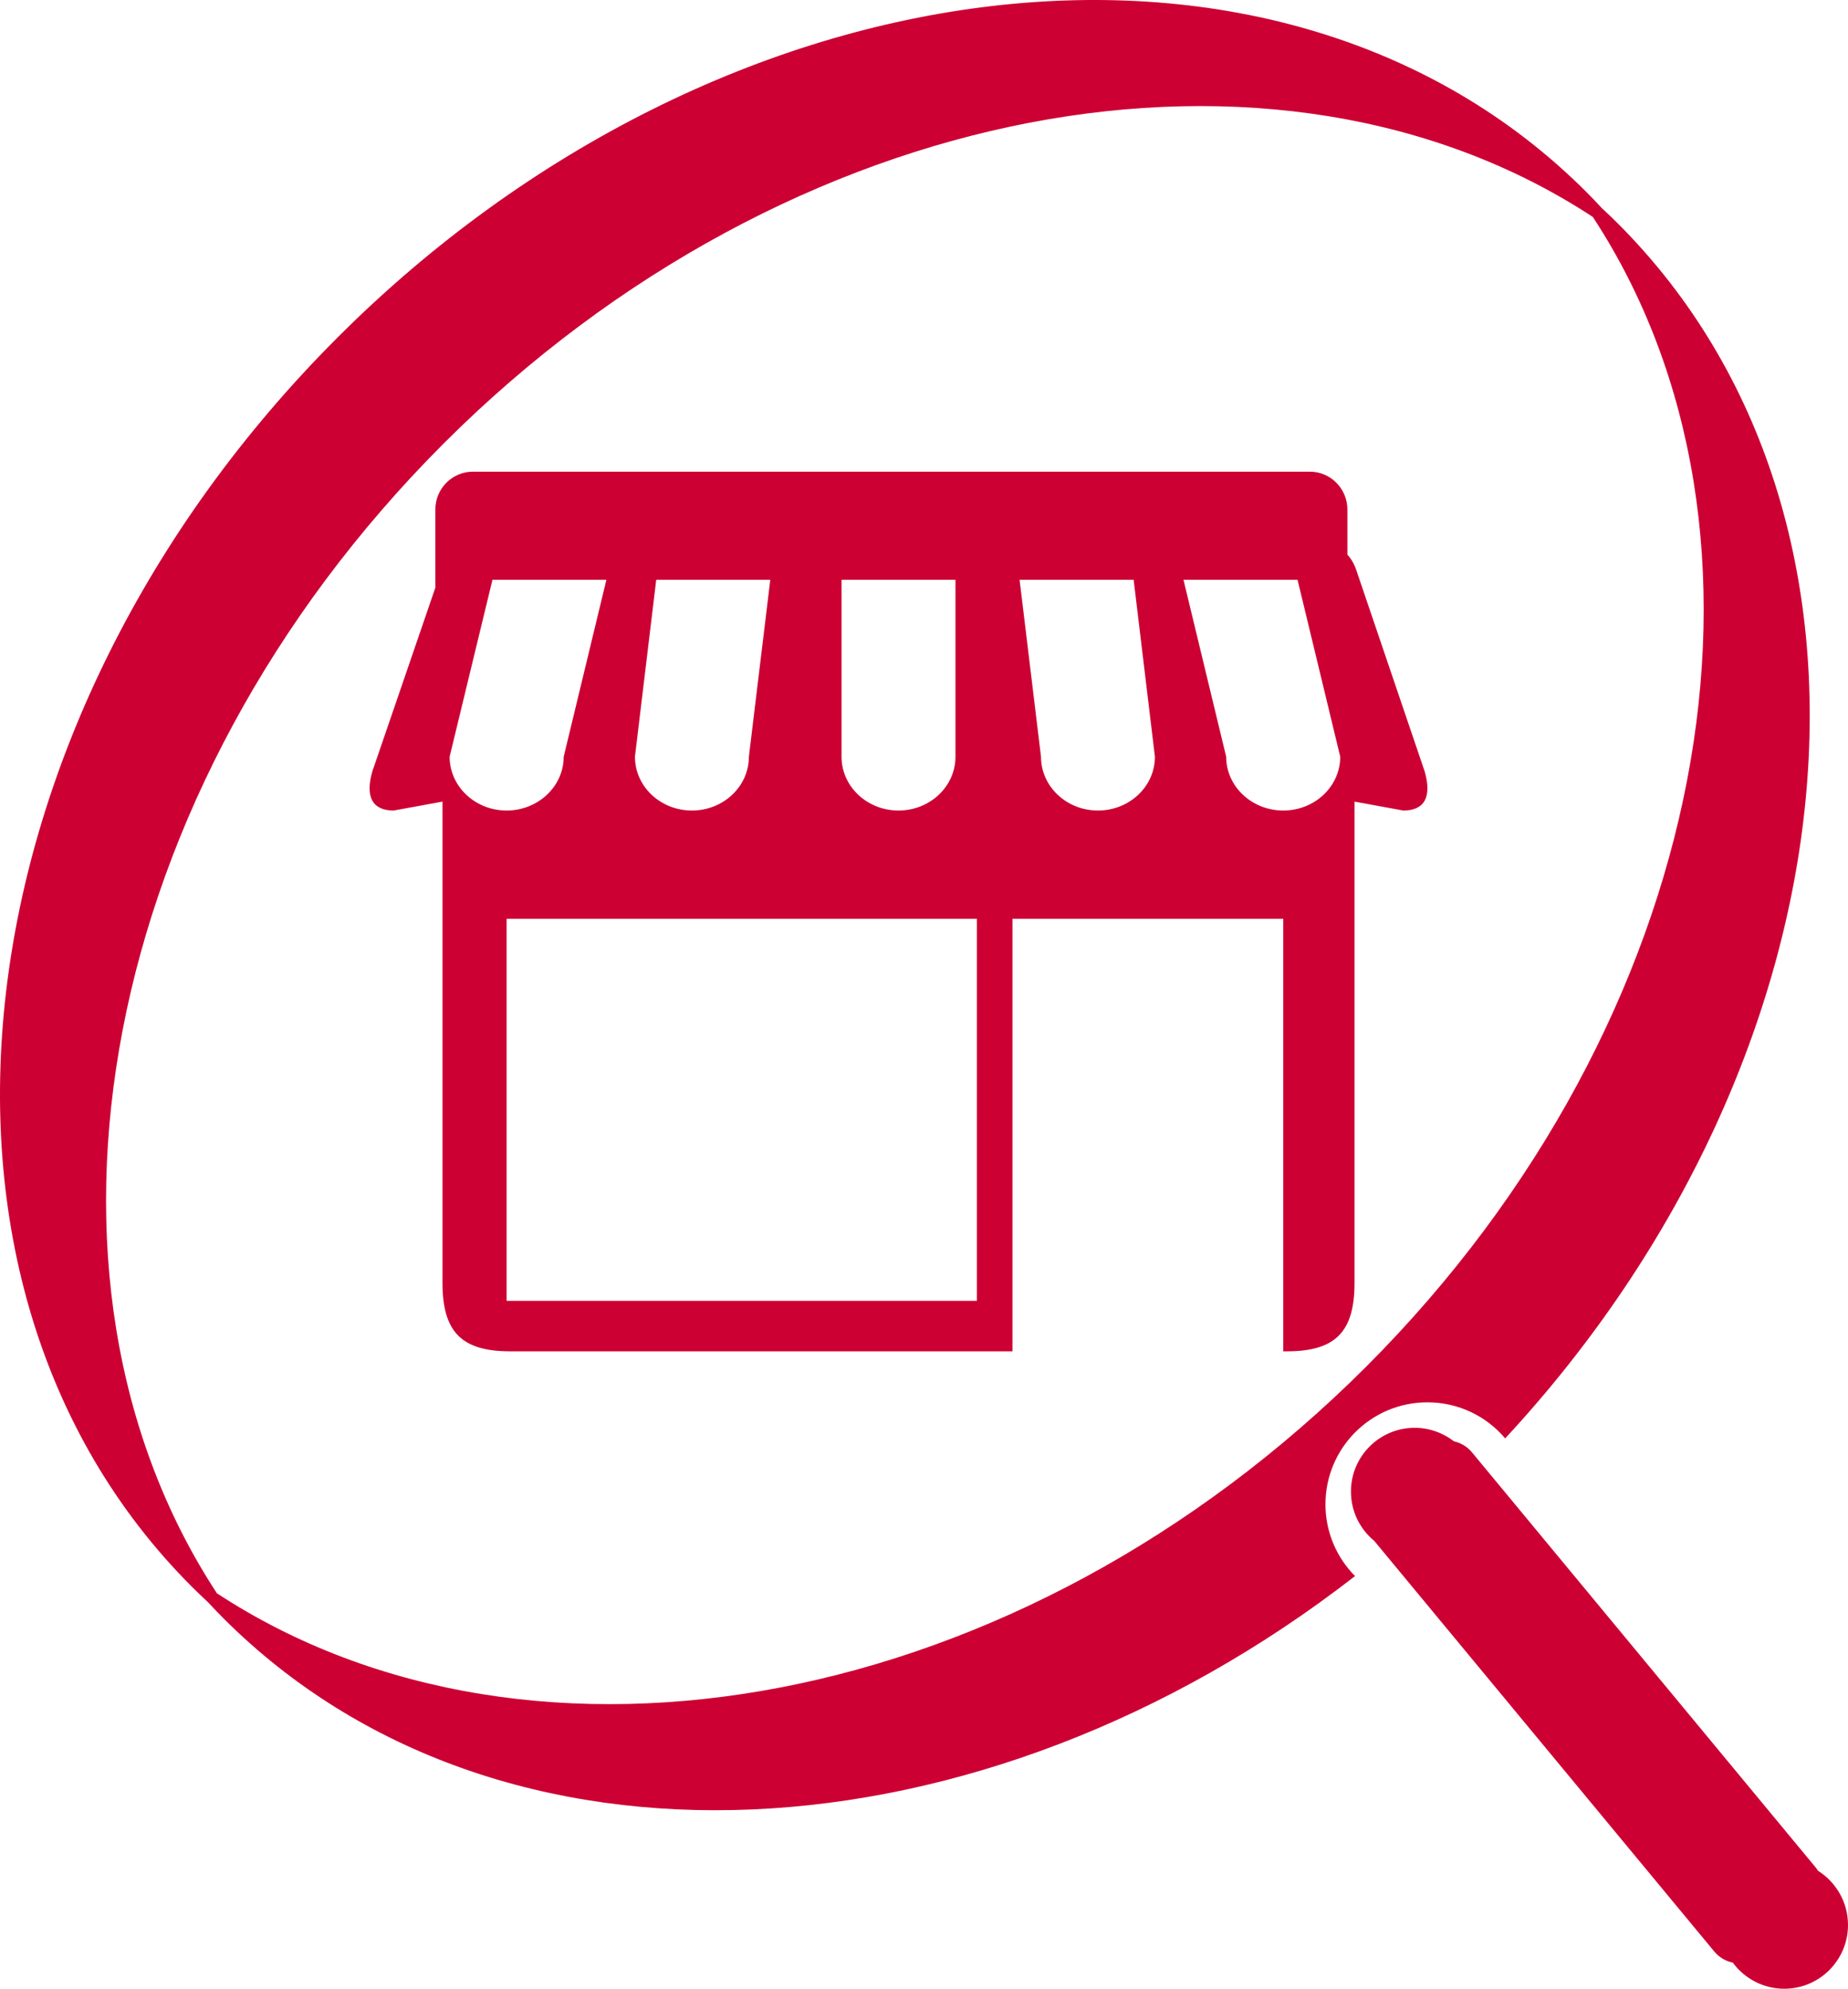 <?xml version="1.0" encoding="utf-8"?>
<!-- Generator: Adobe Illustrator 13.0.0, SVG Export Plug-In . SVG Version: 6.00 Build 14948)  -->
<!DOCTYPE svg PUBLIC "-//W3C//DTD SVG 1.1//EN" "http://www.w3.org/Graphics/SVG/1.1/DTD/svg11.dtd">
<svg version="1.1" id="Layer_1" xmlns="http://www.w3.org/2000/svg" xmlns:xlink="http://www.w3.org/1999/xlink" x="0px" y="0px"
	 width="144.999px" height="155.999px" viewBox="0 0 144.999 155.999" enable-background="new 0 0 144.999 155.999"
	 xml:space="preserve">
<path fill-rule="evenodd" clip-rule="evenodd" fill="#CC0033" d="M34.719,62.879v37.75c0,3.85,1.5,5.37,5.31,5.37h39.41v-33.93
	h21.25v33.93h0.28c3.81,0,5.31-1.52,5.31-5.37v-37.75l3.83,0.7c1.68,0,2.25-1.09,1.67-3.08l-5.27-15.51
	c-0.18-0.61-0.44-1.11-0.79-1.48v-3.54c0-1.64-1.32-2.97-2.94-2.97h-65.68c-1.62,0-2.94,1.33-2.94,2.97v5.94l0.01,0.16l-4.95,14.43
	c-0.58,1.99-0.01,3.08,1.67,3.08L34.719,62.879z M39.749,72.069h36.9v29.97h-36.9V72.069z M66.029,45.479h8.94v13.88
	c0,2.33-2,4.22-4.47,4.22s-4.47-1.89-4.47-4.22V45.479z M79.999,45.479h8.95l1.67,13.88c0,2.33-2,4.22-4.47,4.22
	c-2.47,0-4.47-1.89-4.47-4.22L79.999,45.479z M92.859,45.479h8.95l3.35,13.88c0,2.33-2,4.22-4.47,4.22c-2.47,0-4.48-1.89-4.48-4.22
	L92.859,45.479z M60.439,45.479l-1.68,13.88c0,2.33-2,4.22-4.47,4.22c-2.47,0-4.47-1.89-4.47-4.22l1.67-13.88H60.439z
	 M47.579,45.479l-3.35,13.88c0,2.33-2.01,4.22-4.48,4.22s-4.47-1.89-4.47-4.22l3.36-13.88H47.579z"/>
<path fill-rule="evenodd" clip-rule="evenodd" fill="#CC0033" d="M15.049,124.459c0.41,0.41,0.84,0.82,1.27,1.22
	c0.4,0.43,0.81,0.86,1.22,1.27c21.57,21.57,59.4,19.5,88.78-3.32c-1.43-1.44-2.32-3.43-2.32-5.63c0-4.42,3.58-8,8-8
	c2.45,0,4.64,1.1,6.1,2.83c27.9-30.08,32.05-72.09,8.85-95.29c-0.41-0.41-0.84-0.82-1.27-1.22c-0.4-0.43-0.81-0.86-1.22-1.27
	c-23.9-23.9-67.77-18.78-97.98,11.43S-8.851,100.559,15.049,124.459z M17.019,124.979c-16.26-24.8-9.38-63.01,17.78-90.18
	c27.17-27.16,65.38-34.04,90.18-17.78c16.26,24.8,9.38,63.01-17.78,90.18C80.029,134.359,41.819,141.239,17.019,124.979z
	 M107.819,120.859l26.68,32.21c0.39,0.47,0.91,0.77,1.46,0.88c0.91,1.24,2.38,2.05,4.04,2.05c2.76,0,5-2.24,5-5
	c0-1.79-0.94-3.36-2.35-4.25c-0.07-0.11-0.16-0.23-0.25-0.34l-26.9-32.48c-0.38-0.46-0.88-0.75-1.42-0.87
	c-0.85-0.66-1.92-1.06-3.08-1.06c-2.76,0-5,2.24-5,5C105.999,118.559,106.709,119.949,107.819,120.859z"/>
</svg>
